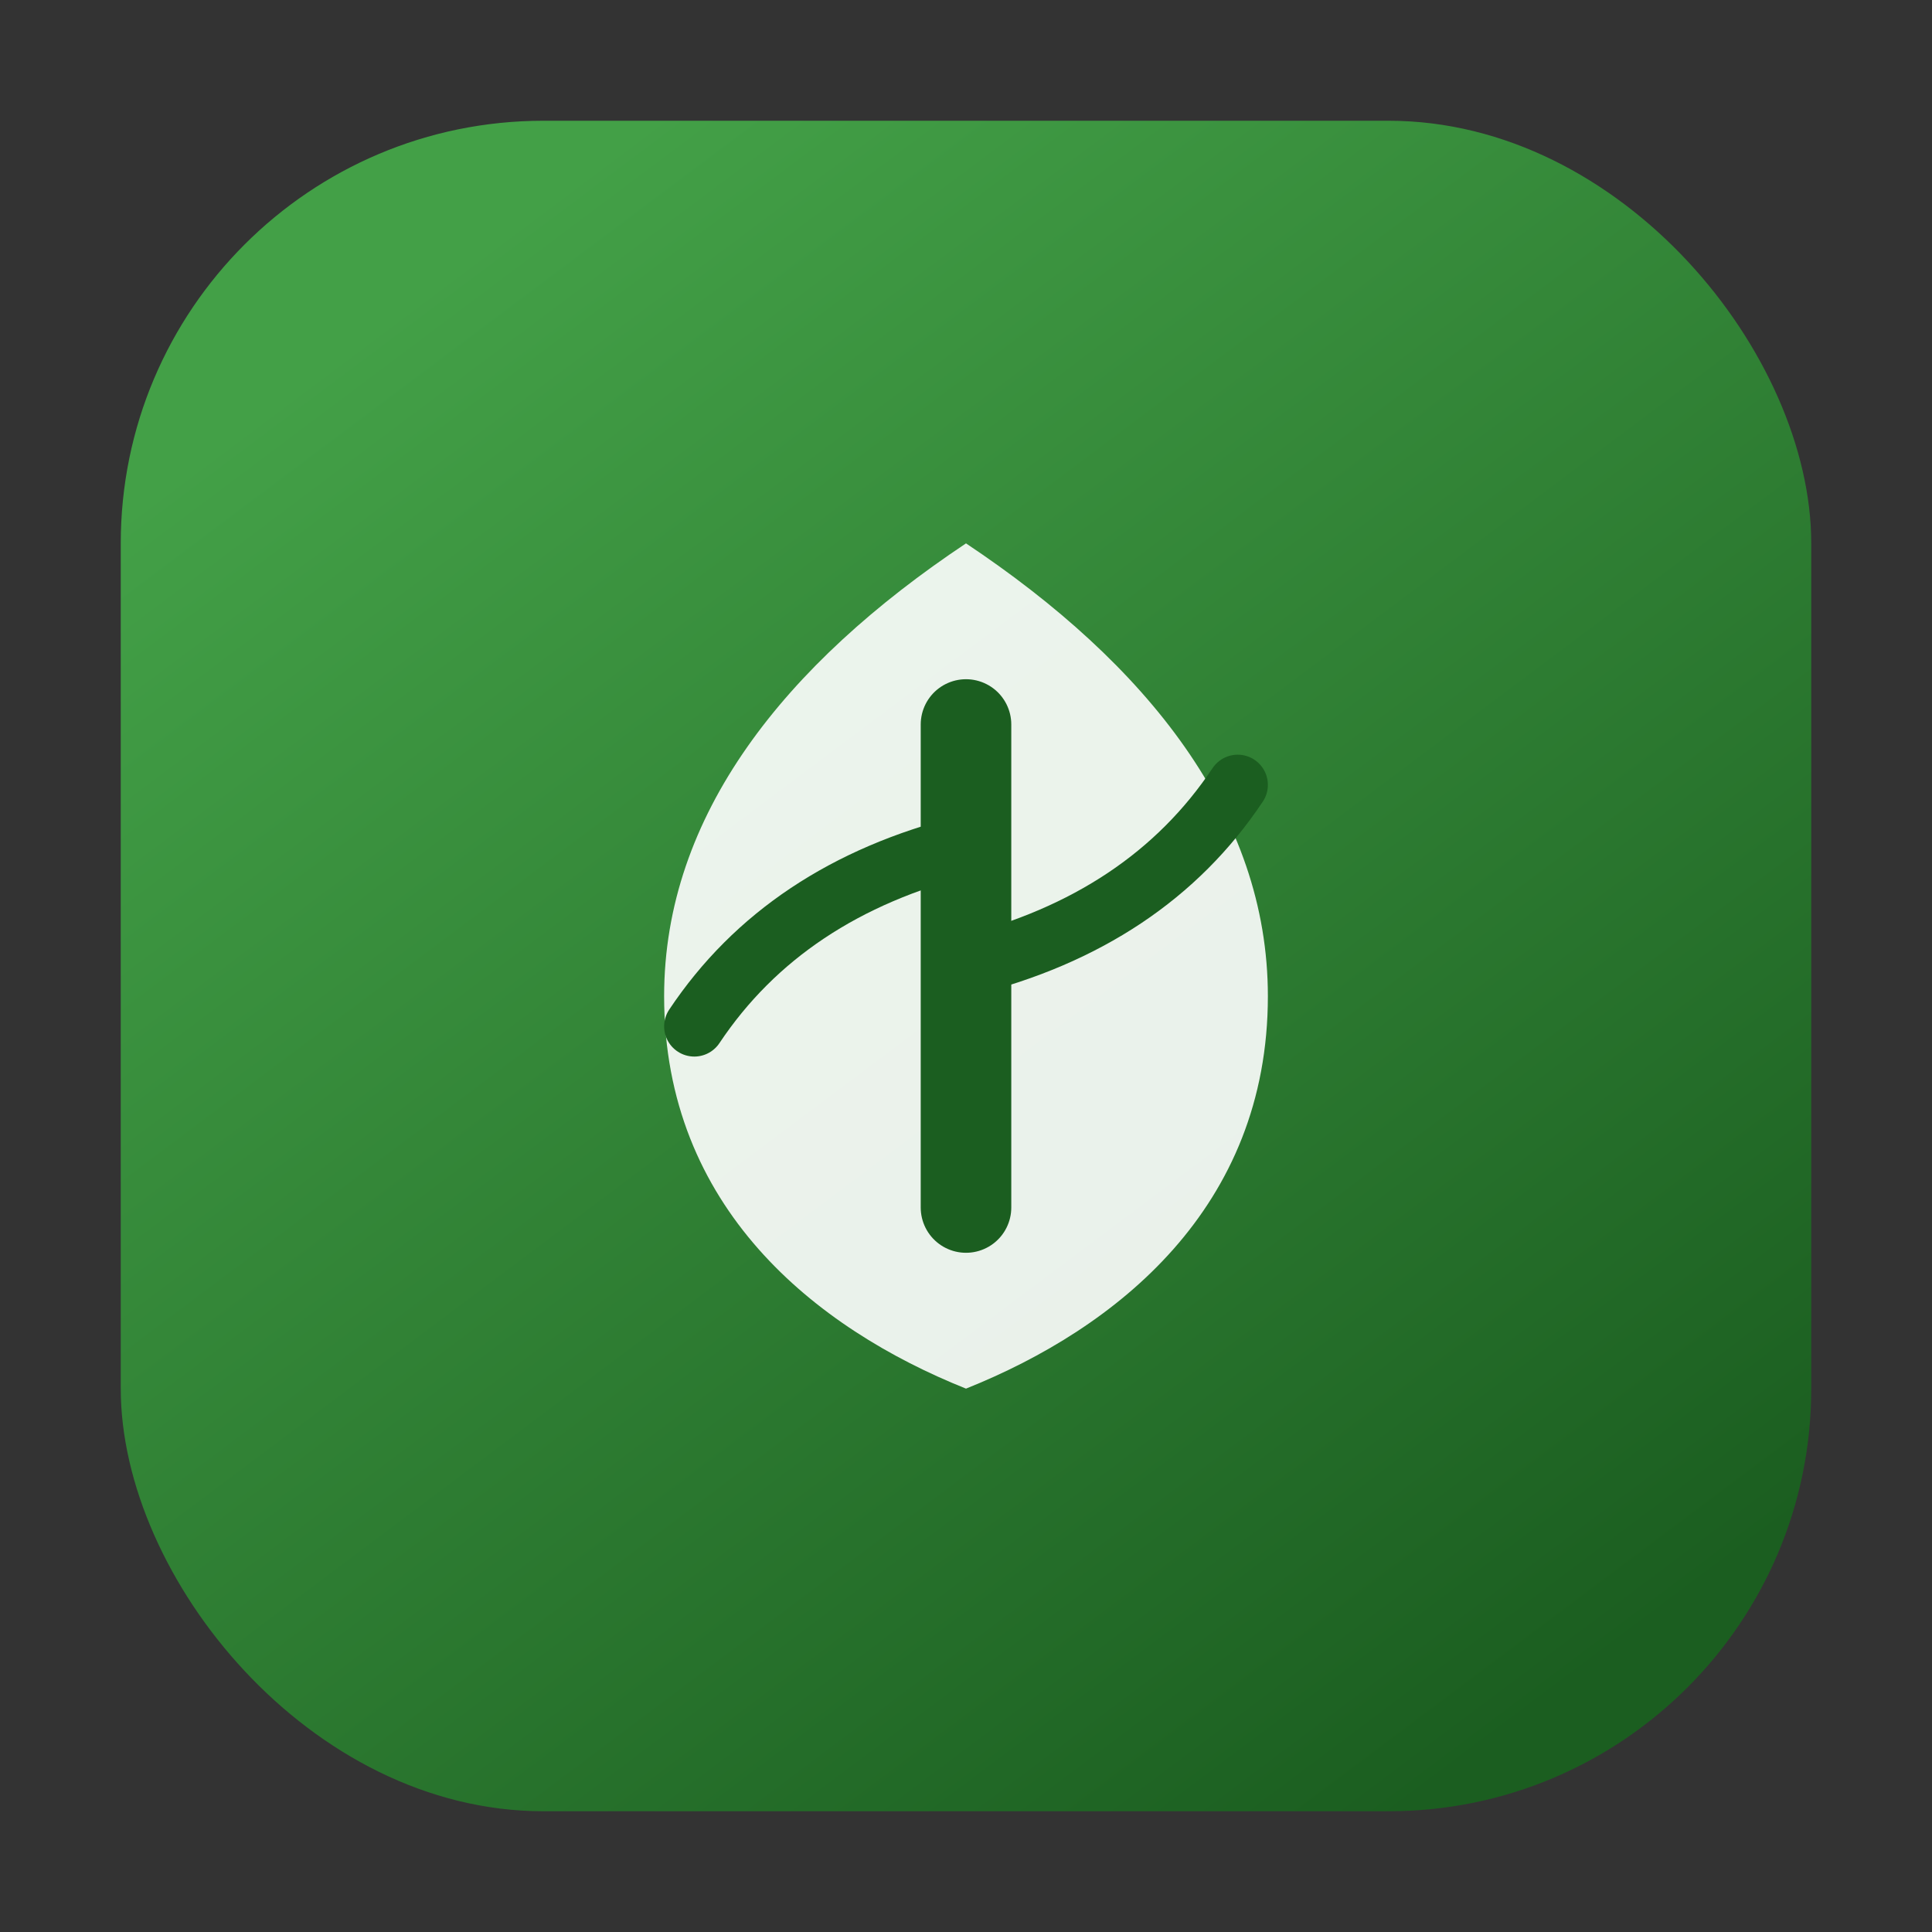 <svg width="64" height="64" viewBox="0 0 64 64" fill="none" xmlns="http://www.w3.org/2000/svg">
    <rect x="0" y="0" width="64" height="64" fill="#333333" stroke="none"/>
    <rect x="4" y="4" width="56" height="56" rx="14" fill="url(#grad)"></rect>
    <path d="M32 18c-6 4-10 9-10 15 0 7 5 11 10 13 5-2 10-6 10-13 0-6-4-11-10-15z" fill="white" fill-opacity="0.9"></path>
    <path d="M32 24v16" stroke="#1b5e20" stroke-width="3" stroke-linecap="round"></path>
    <path d="M32 32c4-1 7-3 9-6" stroke="#1b5e20" stroke-width="2" stroke-linecap="round"></path>
    <path d="M32 28c-4 1-7 3-9 6" stroke="#1b5e20" stroke-width="2" stroke-linecap="round"></path>
    <defs>
        <linearGradient id="grad" x1="16" y1="8" x2="52" y2="56" gradientUnits="userSpaceOnUse">
            <stop stop-color="#43a047"></stop>
            <stop offset="1" stop-color="#1b5e20"></stop>
        </linearGradient>
    </defs>
</svg>

